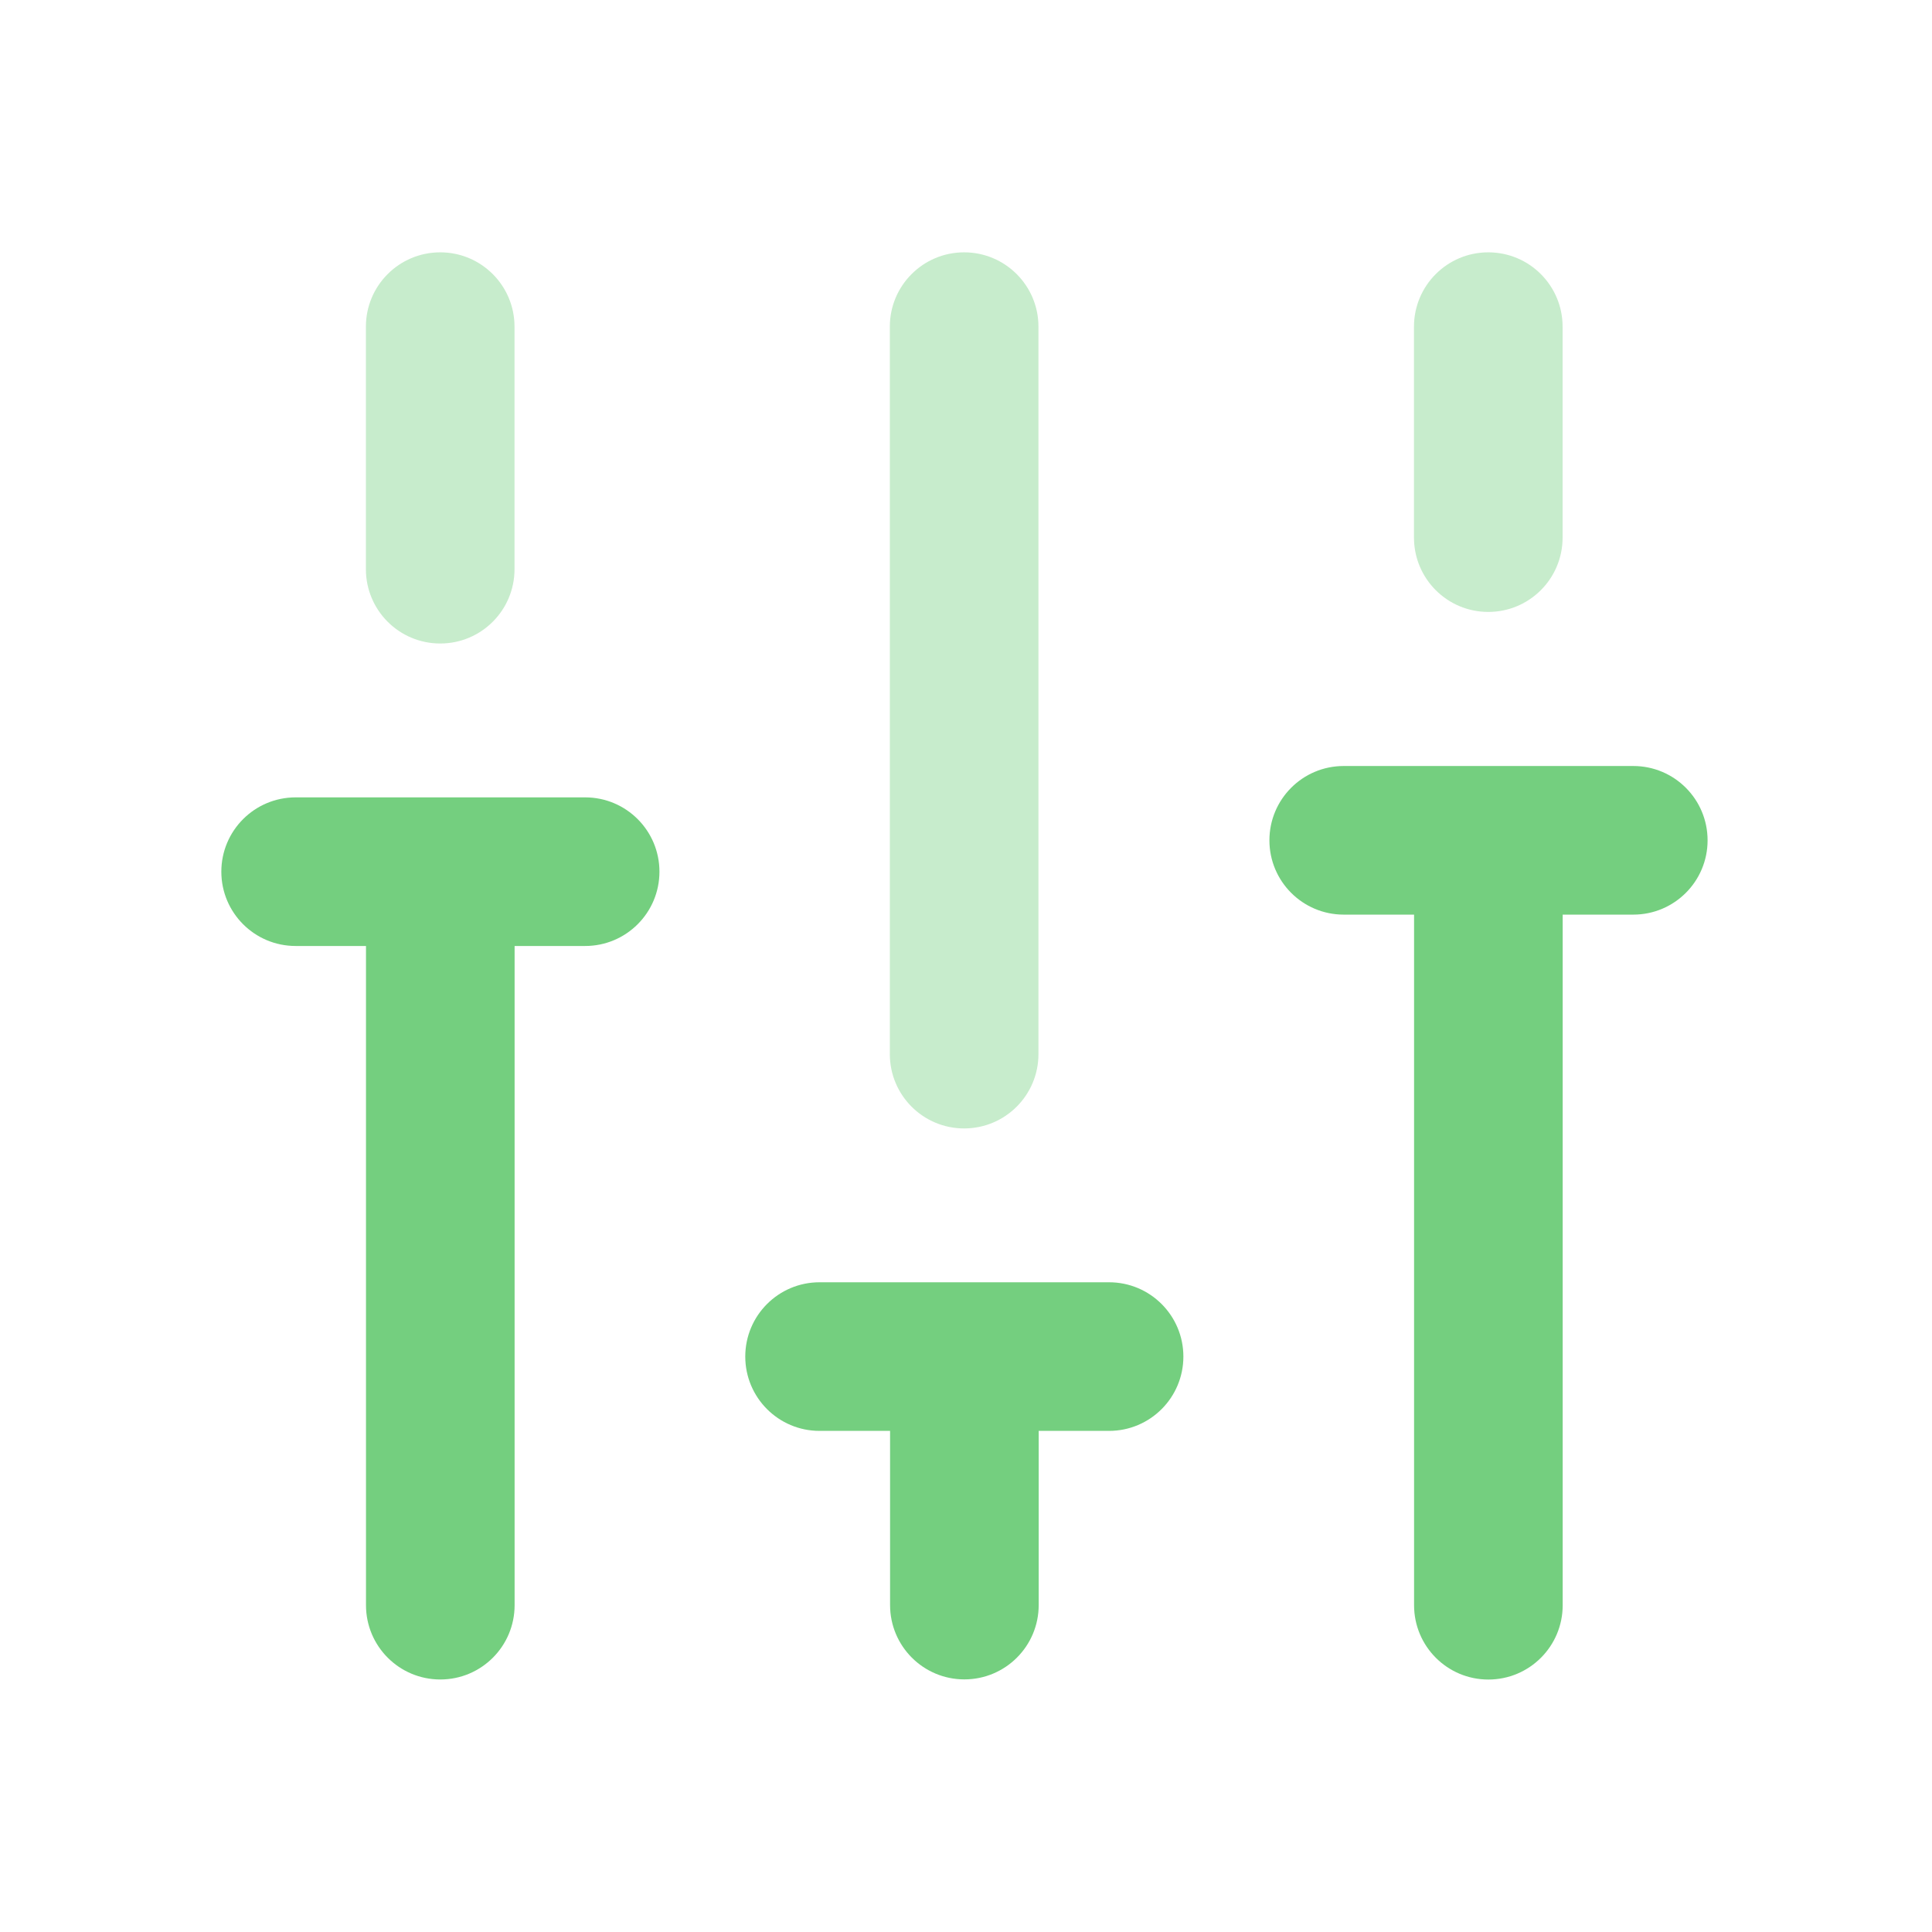 <svg width="64" height="64" viewBox="0 0 64 64" fill="none" xmlns="http://www.w3.org/2000/svg">
<path d="M49.304 55.637C47.943 55.637 46.843 54.534 46.843 53.175V30.298H44.512C43.151 30.298 42.051 29.195 42.051 27.837C42.051 26.478 43.151 25.375 44.512 25.375H49.271L49.304 25.375L49.338 25.375H54.105C55.466 25.375 56.566 26.478 56.566 27.837C56.566 29.195 55.466 30.298 54.105 30.298H51.766V53.175C51.766 54.534 50.666 55.637 49.304 55.637Z" fill="#74CF7F"/>
<path d="M12.124 31.337H9.794C8.432 31.337 7.332 30.234 7.332 28.876C7.332 27.517 8.432 26.414 9.794 26.414H19.384C20.745 26.414 21.845 27.517 21.845 28.876C21.845 30.234 20.745 31.337 19.384 31.337H17.047V53.174C17.047 54.532 15.947 55.635 14.586 55.635C13.224 55.635 12.124 54.532 12.124 53.174V31.337Z" fill="#74CF7F"/>
<path d="M36.739 47.4H34.408V53.17C34.408 54.529 33.307 55.632 31.946 55.632C30.585 55.632 29.485 54.529 29.485 53.17V47.4H27.149C25.788 47.4 24.688 46.297 24.688 44.938C24.688 43.579 25.788 42.477 27.149 42.477H36.739C38.1 42.477 39.201 43.579 39.201 44.938C39.201 46.297 38.1 47.4 36.739 47.4Z" fill="#74CF7F"/>
<g opacity="0.4">
<path d="M49.301 20.271C47.94 20.271 46.84 19.168 46.84 17.809V10.821C46.84 9.462 47.94 8.359 49.301 8.359C50.663 8.359 51.763 9.462 51.763 10.821V17.809C51.763 19.168 50.663 20.271 49.301 20.271Z" fill="#74CF7F"/>
<path d="M12.121 18.855C12.121 20.214 13.221 21.317 14.583 21.317C15.944 21.317 17.044 20.214 17.044 18.855V10.821C17.044 9.462 15.944 8.359 14.583 8.359C13.221 8.359 12.121 9.462 12.121 10.821V18.855Z" fill="#74CF7F"/>
<path d="M29.477 34.919C29.477 36.278 30.577 37.381 31.938 37.381C33.299 37.381 34.4 36.278 34.4 34.919V10.821C34.4 9.462 33.299 8.359 31.938 8.359C30.577 8.359 29.477 9.462 29.477 10.821V34.919Z" fill="#74CF7F"/>
</g>
</svg>

